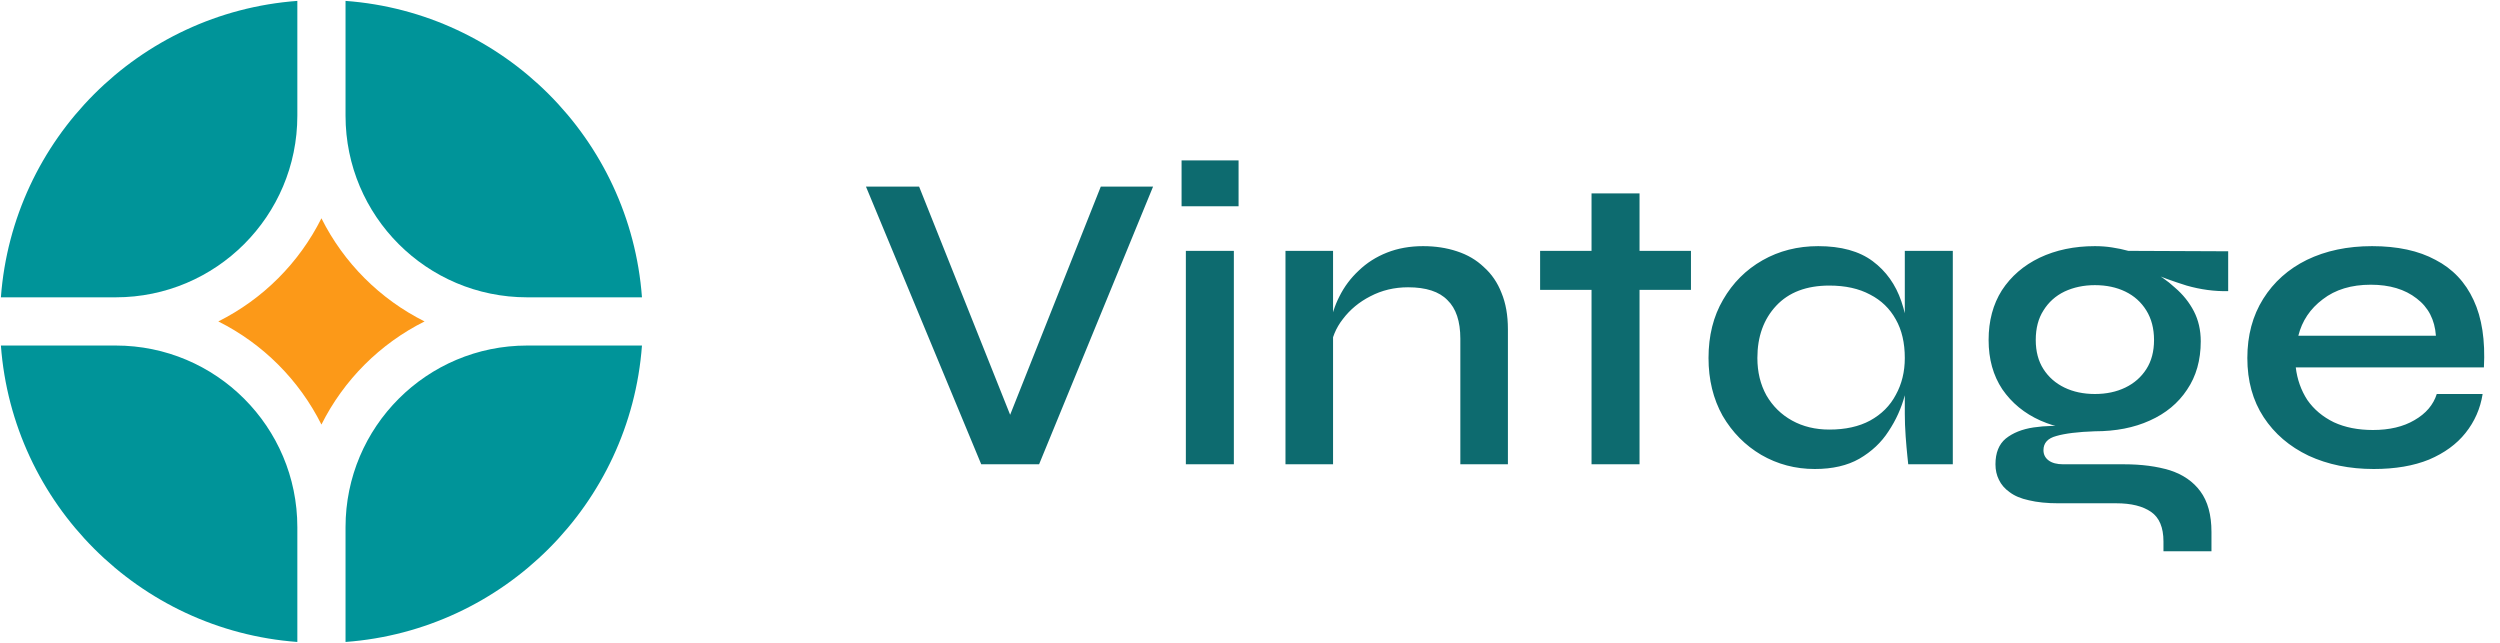 <svg width="140" height="36" viewBox="0 0 140 36" fill="none" xmlns="http://www.w3.org/2000/svg">
<g clip-path="url(#clip0_455_205)">
<path d="M35.95 19.35H29.52C23.903 19.35 19.35 23.903 19.35 29.52V35.95C28.215 35.293 35.293 28.215 35.95 19.35Z" fill="#009499"/>
<path d="M16.651 35.95V29.52C16.651 23.903 12.097 19.35 6.48 19.35H0.05C0.708 28.215 7.786 35.293 16.651 35.95Z" fill="#009499"/>
<path d="M35.95 16.65C35.293 7.785 28.215 0.707 19.35 0.05V6.48C19.35 12.097 23.903 16.65 29.52 16.65H35.95Z" fill="#009499"/>
<path d="M16.651 0.05C7.786 0.707 0.708 7.785 0.05 16.65H6.48C12.097 16.65 16.651 12.097 16.651 6.48V0.05Z" fill="#009499"/>
<path d="M12.225 18C14.72 16.753 16.753 14.72 18 12.224C19.247 14.72 21.28 16.753 23.776 18C21.28 19.247 19.247 21.28 18 23.775C16.753 21.28 14.72 19.247 12.225 18Z" fill="#FC9918"/>
</g>
<path d="M54.949 26L48.493 10.448H51.469L57.013 24.344H56.125L61.645 10.448H64.573L58.189 26H54.949ZM69.36 8.984V11.552H66.168V8.984H69.36ZM66.408 14.048H69.096V26H66.408V14.048ZM71.987 14.048H74.651V26H71.987V14.048ZM79.691 13.784C80.379 13.784 81.011 13.88 81.587 14.072C82.179 14.264 82.683 14.56 83.099 14.96C83.531 15.344 83.859 15.824 84.083 16.4C84.323 16.976 84.443 17.656 84.443 18.44V26H81.779V18.968C81.779 17.992 81.539 17.272 81.059 16.808C80.595 16.328 79.859 16.088 78.851 16.088C78.083 16.088 77.379 16.256 76.739 16.592C76.115 16.912 75.603 17.336 75.203 17.864C74.803 18.376 74.571 18.944 74.507 19.568L74.483 18.272C74.563 17.68 74.739 17.12 75.011 16.592C75.283 16.048 75.643 15.568 76.091 15.152C76.539 14.72 77.067 14.384 77.675 14.144C78.283 13.904 78.955 13.784 79.691 13.784ZM86.246 14.048H94.694V16.232H86.246V14.048ZM89.126 10.832H91.814V26H89.126V10.832ZM101.629 26.264C100.541 26.264 99.541 26 98.629 25.472C97.733 24.944 97.013 24.216 96.469 23.288C95.941 22.344 95.677 21.264 95.677 20.048C95.677 18.8 95.949 17.712 96.493 16.784C97.037 15.84 97.773 15.104 98.701 14.576C99.629 14.048 100.669 13.784 101.821 13.784C103.101 13.784 104.117 14.064 104.869 14.624C105.621 15.184 106.157 15.936 106.477 16.88C106.797 17.824 106.957 18.88 106.957 20.048C106.957 20.704 106.861 21.4 106.669 22.136C106.477 22.856 106.173 23.528 105.757 24.152C105.357 24.776 104.813 25.288 104.125 25.688C103.453 26.072 102.621 26.264 101.629 26.264ZM102.445 24.056C103.341 24.056 104.101 23.888 104.725 23.552C105.365 23.2 105.845 22.72 106.165 22.112C106.501 21.504 106.669 20.816 106.669 20.048C106.669 19.2 106.501 18.48 106.165 17.888C105.829 17.28 105.349 16.816 104.725 16.496C104.101 16.16 103.341 15.992 102.445 15.992C101.165 15.992 100.173 16.368 99.469 17.12C98.765 17.872 98.413 18.848 98.413 20.048C98.413 20.832 98.581 21.528 98.917 22.136C99.269 22.744 99.749 23.216 100.357 23.552C100.965 23.888 101.661 24.056 102.445 24.056ZM106.669 14.048H109.357V26H106.861C106.861 26 106.845 25.848 106.813 25.544C106.781 25.24 106.749 24.872 106.717 24.44C106.685 23.992 106.669 23.568 106.669 23.168V14.048ZM117.314 24.152C116.194 24.152 115.178 23.952 114.266 23.552C113.37 23.152 112.658 22.568 112.13 21.8C111.618 21.032 111.362 20.112 111.362 19.04C111.362 17.968 111.61 17.04 112.106 16.256C112.618 15.472 113.322 14.864 114.218 14.432C115.13 14 116.162 13.784 117.314 13.784C117.65 13.784 117.97 13.808 118.274 13.856C118.594 13.904 118.898 13.968 119.186 14.048L124.778 14.072V16.304C124.01 16.32 123.234 16.216 122.45 15.992C121.682 15.752 121.002 15.504 120.41 15.248L120.338 15.104C120.882 15.376 121.37 15.712 121.802 16.112C122.25 16.496 122.602 16.936 122.858 17.432C123.114 17.928 123.242 18.488 123.242 19.112C123.242 20.168 122.986 21.072 122.474 21.824C121.978 22.576 121.282 23.152 120.386 23.552C119.506 23.952 118.482 24.152 117.314 24.152ZM121.154 30.872V30.32C121.154 29.536 120.922 28.984 120.458 28.664C119.994 28.344 119.346 28.184 118.514 28.184H115.274C114.634 28.184 114.082 28.128 113.618 28.016C113.17 27.92 112.81 27.768 112.538 27.56C112.266 27.368 112.066 27.136 111.938 26.864C111.81 26.608 111.746 26.32 111.746 26C111.746 25.36 111.938 24.88 112.322 24.56C112.722 24.24 113.242 24.032 113.882 23.936C114.538 23.84 115.226 23.824 115.946 23.888L117.314 24.152C116.37 24.184 115.65 24.272 115.154 24.416C114.674 24.544 114.434 24.808 114.434 25.208C114.434 25.448 114.53 25.64 114.722 25.784C114.914 25.928 115.186 26 115.538 26H118.946C119.922 26 120.778 26.112 121.514 26.336C122.25 26.576 122.818 26.968 123.218 27.512C123.634 28.072 123.842 28.832 123.842 29.792V30.872H121.154ZM117.314 22.064C117.954 22.064 118.522 21.944 119.018 21.704C119.514 21.464 119.906 21.12 120.194 20.672C120.482 20.224 120.626 19.68 120.626 19.04C120.626 18.4 120.482 17.848 120.194 17.384C119.906 16.92 119.514 16.568 119.018 16.328C118.522 16.088 117.954 15.968 117.314 15.968C116.69 15.968 116.122 16.088 115.61 16.328C115.114 16.568 114.722 16.92 114.434 17.384C114.146 17.832 114.002 18.384 114.002 19.04C114.002 19.68 114.146 20.224 114.434 20.672C114.722 21.12 115.114 21.464 115.61 21.704C116.106 21.944 116.674 22.064 117.314 22.064ZM136.459 22.064H139.027C138.899 22.88 138.579 23.608 138.067 24.248C137.571 24.872 136.891 25.368 136.027 25.736C135.163 26.088 134.131 26.264 132.931 26.264C131.571 26.264 130.355 26.016 129.283 25.52C128.211 25.008 127.371 24.288 126.763 23.36C126.155 22.432 125.851 21.328 125.851 20.048C125.851 18.784 126.147 17.68 126.739 16.736C127.331 15.792 128.147 15.064 129.187 14.552C130.243 14.04 131.459 13.784 132.835 13.784C134.259 13.784 135.443 14.04 136.387 14.552C137.347 15.048 138.059 15.8 138.523 16.808C138.987 17.8 139.179 19.056 139.099 20.576H128.563C128.643 21.248 128.859 21.856 129.211 22.4C129.579 22.928 130.075 23.344 130.699 23.648C131.323 23.936 132.051 24.08 132.883 24.08C133.811 24.08 134.587 23.896 135.211 23.528C135.851 23.16 136.267 22.672 136.459 22.064ZM132.763 15.944C131.675 15.944 130.779 16.216 130.075 16.76C129.371 17.288 128.915 17.968 128.707 18.8H136.411C136.347 17.904 135.987 17.208 135.331 16.712C134.675 16.2 133.819 15.944 132.763 15.944Z" fill="#0D6B6F"/>
<defs>
<clipPath id="clip0_455_205">
<rect width="36" height="36" fill="white"/>
</clipPath>
</defs>
</svg>
